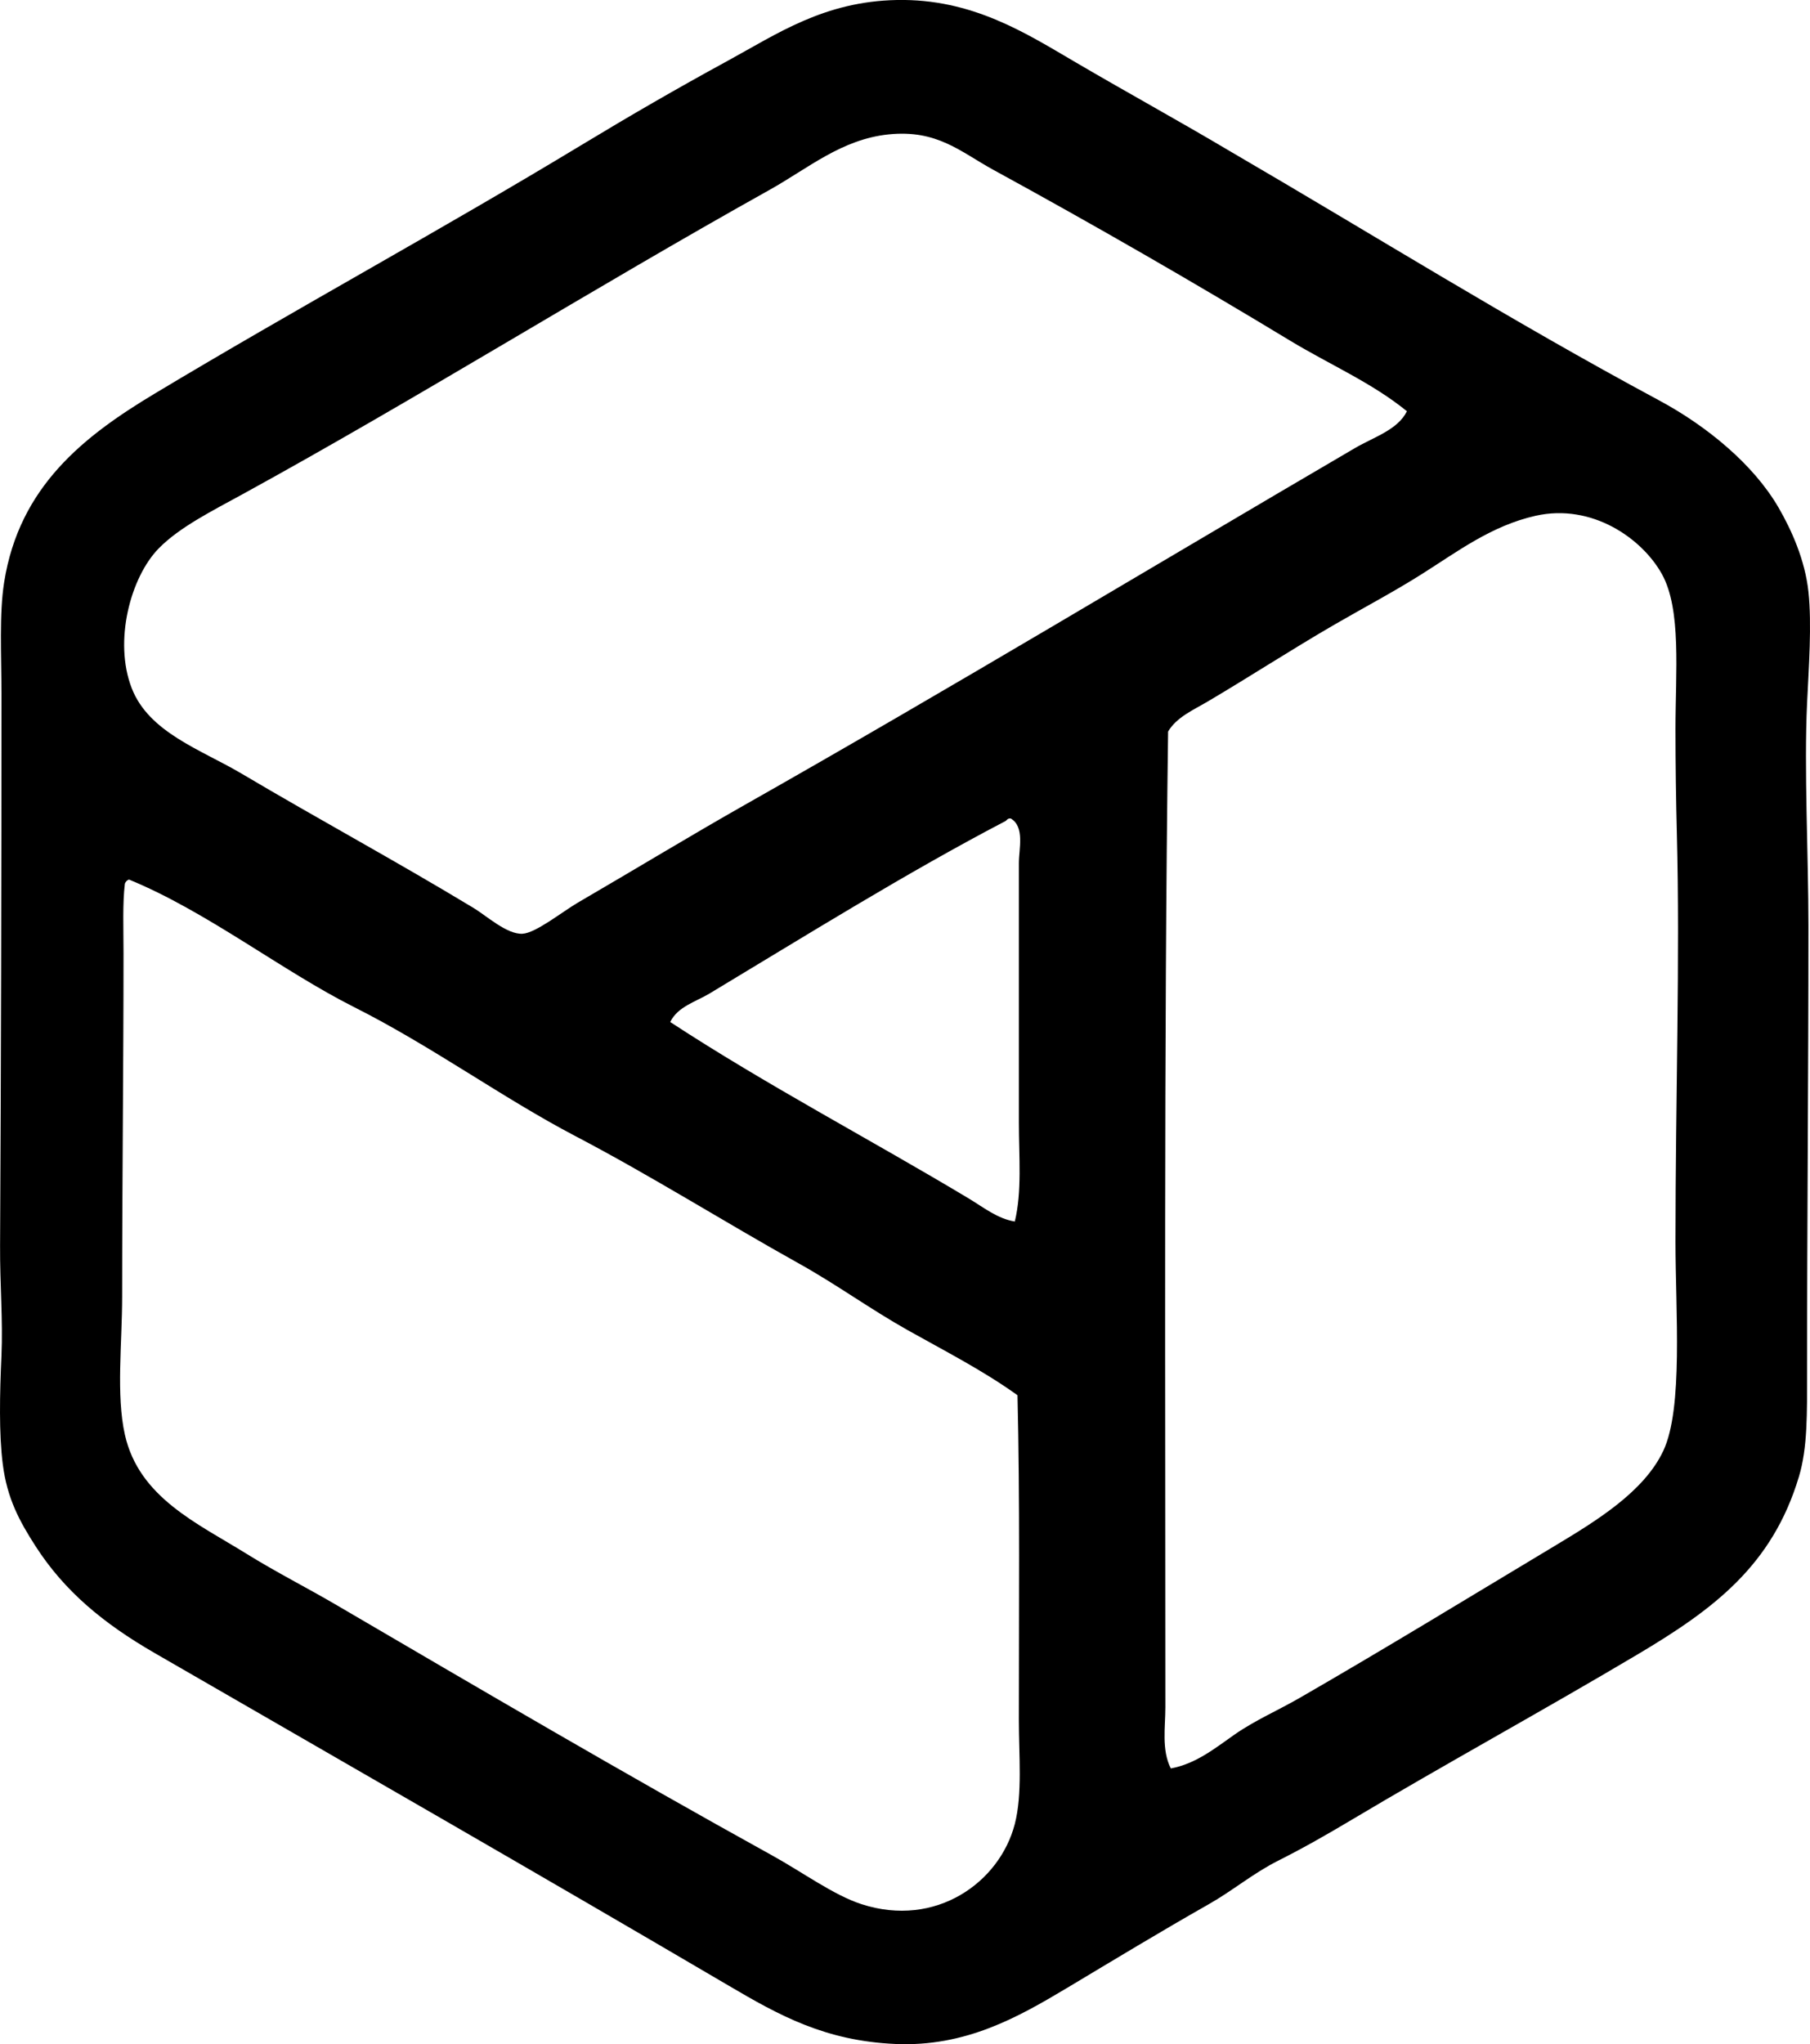 <?xml version="1.0" encoding="iso-8859-1"?>
<!-- Generator: Adobe Illustrator 19.2.0, SVG Export Plug-In . SVG Version: 6.00 Build 0)  -->
<svg version="1.1" xmlns="http://www.w3.org/2000/svg" xmlns:xlink="http://www.w3.org/1999/xlink" x="0px" y="0px"
	 viewBox="0 0 68.973 77.865" style="enable-background:new 0 0 68.973 77.865;" xml:space="preserve">
<g id="Luce_x5F_Servici_x5F_Sap">
	<path style="fill-rule:evenodd;clip-rule:evenodd;" d="M46.839,5.741c5.649,3.291,10.604,6.403,16.388,9.512
		c1.815,0.975,3.596,2.439,4.549,4.084c0.498,0.859,1.009,2.002,1.138,3.205c0.132,1.232,0.012,2.904-0.052,4.238
		c-0.119,2.498,0.052,5.834,0.052,8.479c0,5.751-0.053,11.352-0.052,16.956c0,1.618,0.022,2.924-0.311,4.032
		c-1.016,3.39-3.255,5.052-6.151,6.772c-3.601,2.139-7.392,4.211-10.908,6.307c-0.922,0.55-1.828,1.067-2.791,1.551
		c-0.94,0.473-1.734,1.143-2.637,1.654c-1.828,1.037-3.624,2.126-5.428,3.205c-1.848,1.105-3.849,2.237-6.514,2.12
		c-2.682-0.118-4.425-1.087-6.358-2.224c-7.273-4.271-14.701-8.528-21.867-12.665c-1.958-1.13-3.44-2.356-4.55-4.084
		c-0.606-0.945-1.073-1.8-1.24-3.102c-0.15-1.162-0.117-2.692-0.052-4.136c0.06-1.343-0.06-2.74-0.052-4.188
		c0.038-7.028,0.052-14.024,0.052-21.04c0-1.488-0.088-3.031,0.103-4.239c0.577-3.644,3.028-5.56,5.738-7.186
		c5.421-3.254,10.826-6.18,16.335-9.512c1.742-1.054,3.577-2.117,5.48-3.153c1.912-1.042,3.688-2.272,6.462-2.327
		c2.887-0.056,4.927,1.27,6.823,2.378C42.994,3.548,44.918,4.601,46.839,5.741z M49.165,12.978
		c-3.673-2.224-7.488-4.42-11.321-6.514c-1.238-0.678-2.13-1.535-3.98-1.345c-1.798,0.186-3.064,1.291-4.549,2.119
		c-6.734,3.759-13.403,7.931-20.059,11.58c-1.156,0.635-2.41,1.258-3.205,2.068c-1.077,1.098-1.727,3.534-1.033,5.324
		c0.656,1.695,2.644,2.344,4.187,3.257c2.997,1.775,5.828,3.298,8.841,5.118c0.495,0.299,1.268,1.01,1.86,0.982
		c0.512-0.024,1.521-0.841,2.12-1.189c2.189-1.274,4.33-2.573,6.358-3.722c7.942-4.498,15.553-9.089,23.263-13.597
		c0.688-0.401,1.625-0.691,1.965-1.395C52.285,14.581,50.668,13.887,49.165,12.978z M47.046,66.069
		c0.77-0.538,1.658-0.921,2.481-1.396c3.237-1.866,6.46-3.834,9.719-5.79c1.602-0.962,3.401-2.063,4.136-3.619
		c0.765-1.622,0.465-5.326,0.465-7.961c0-5.456,0.176-10.798,0.052-15.56c-0.032-1.261-0.052-2.622-0.052-3.981
		c0-2.15,0.233-4.543-0.517-5.894c-0.762-1.369-2.672-2.7-4.808-2.223c-1.683,0.377-2.968,1.355-4.343,2.223
		c-1.07,0.676-2.212,1.278-3.309,1.913c-1.665,0.965-3.269,2.009-4.859,2.946c-0.542,0.32-1.176,0.591-1.499,1.138
		c-0.162,11.915-0.102,25.374-0.104,37.169c0,0.758-0.15,1.618,0.207,2.326C45.57,67.187,46.307,66.586,47.046,66.069z
		 M38.31,31.278c-3.739,1.951-7.693,4.414-11.271,6.565c-0.513,0.309-1.217,0.499-1.499,1.086c3.669,2.401,7.636,4.478,11.373,6.72
		c0.557,0.334,1.097,0.773,1.758,0.879c0.278-1.15,0.155-2.466,0.155-3.773c0-3.284,0-6.671,0-9.874
		c0-0.558,0.231-1.388-0.311-1.706C38.384,31.167,38.374,31.244,38.31,31.278z M4.759,33.656c-0.092,0.753-0.052,1.706-0.052,2.637
		c0,4.502-0.052,8.52-0.052,13.079c0,1.782-0.234,3.767,0.103,5.272c0.537,2.397,2.756,3.373,4.652,4.55
		c1.104,0.685,2.299,1.292,3.36,1.912c5.578,3.262,10.935,6.407,16.646,9.564c1.177,0.649,2.353,1.517,3.412,1.86
		c2.842,0.922,5.269-0.837,5.842-3.05c0.296-1.141,0.155-2.611,0.155-3.98c0-4.158,0.043-8.399-0.052-12.355
		c-1.313-0.943-2.769-1.685-4.187-2.481c-1.41-0.792-2.719-1.744-4.136-2.533c-2.843-1.583-5.613-3.332-8.529-4.859
		c-2.769-1.449-5.47-3.424-8.427-4.911c-2.744-1.38-5.631-3.654-8.581-4.859C4.84,33.53,4.789,33.582,4.759,33.656z"/>
</g>
<g id="Layer_1">
</g>
</svg>
